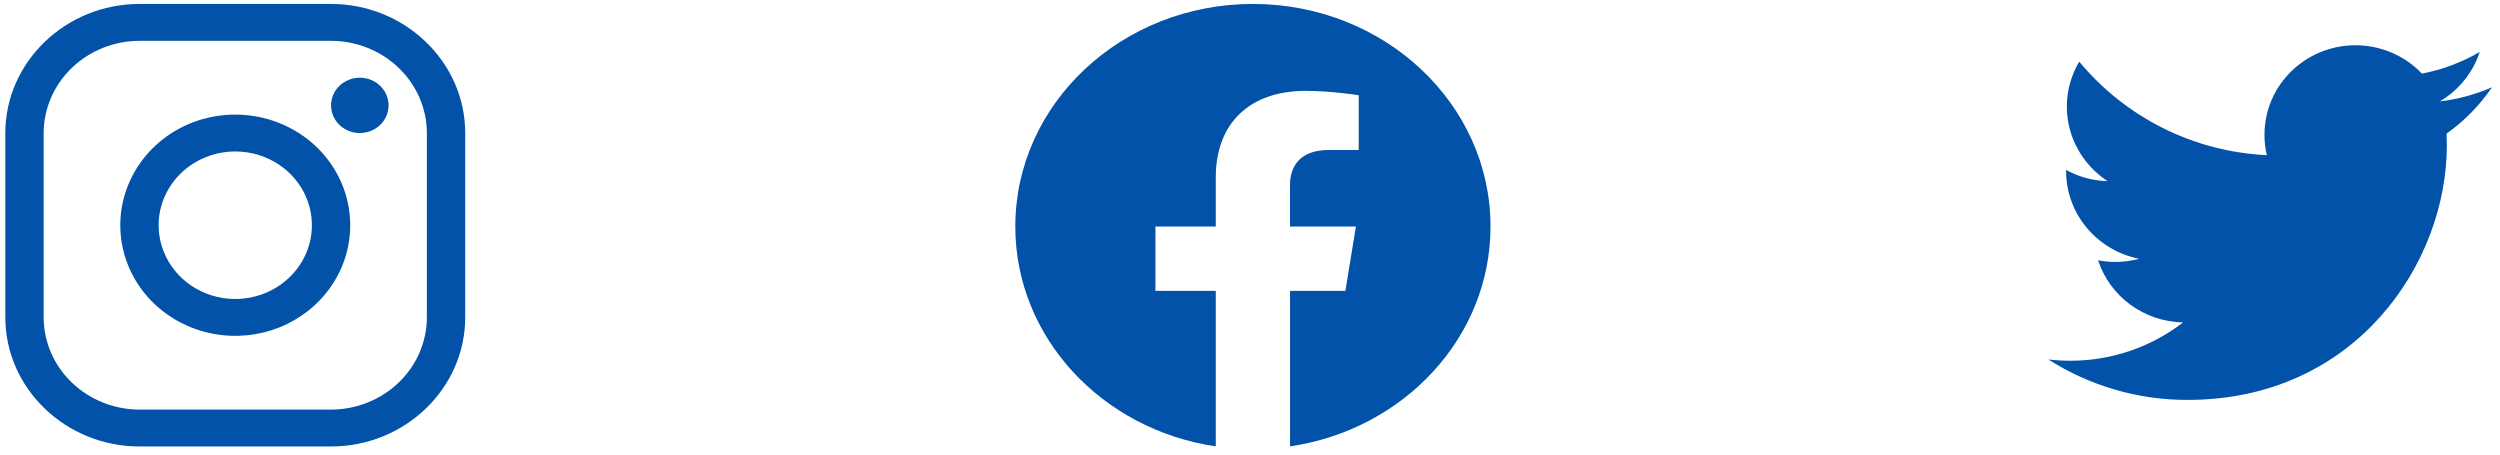 <svg width="121" height="22" viewBox="0 0 121 22" fill="none" xmlns="http://www.w3.org/2000/svg">
<g id="Follow">
<g id="Fb">
<path id="Vector" fill-rule="evenodd" clip-rule="evenodd" d="M72.141 10.963C72.141 5.014 66.991 0.191 60.641 0.191C54.29 0.191 49.141 5.014 49.141 10.963C49.141 16.339 53.345 20.795 58.844 21.604V14.077H55.923V10.963H58.844V8.589C58.844 5.89 60.561 4.398 63.188 4.398C64.446 4.398 65.762 4.609 65.762 4.609V7.26H64.311C62.884 7.26 62.437 8.09 62.437 8.943V10.963H65.626L65.117 14.077H62.438V21.605C67.936 20.796 72.141 16.34 72.141 10.963Z" fill="#0152A8"/>
</g>
<g id="Insta">
<path id="Vector_2" d="M16.024 1.976C17.253 1.979 18.43 2.45 19.299 3.287C20.168 4.123 20.658 5.256 20.661 6.438V15.362C20.658 16.545 20.168 17.678 19.299 18.514C18.43 19.35 17.253 19.821 16.024 19.825H6.75C5.521 19.821 4.344 19.35 3.475 18.514C2.606 17.678 2.116 16.545 2.112 15.362V6.438C2.116 5.256 2.606 4.123 3.475 3.287C4.344 2.45 5.521 1.979 6.75 1.976H16.024ZM16.024 0.191H6.75C3.179 0.191 0.258 3.002 0.258 6.438V15.362C0.258 18.798 3.179 21.609 6.75 21.609H16.024C19.595 21.609 22.516 18.798 22.516 15.362V6.438C22.516 3.002 19.595 0.191 16.024 0.191Z" fill="#0152A8"/>
<path id="Vector_3" d="M17.415 6.439C17.14 6.439 16.871 6.36 16.642 6.213C16.413 6.066 16.235 5.857 16.13 5.612C16.024 5.368 15.997 5.098 16.05 4.839C16.104 4.579 16.237 4.341 16.431 4.153C16.626 3.966 16.874 3.839 17.143 3.787C17.413 3.735 17.693 3.762 17.947 3.863C18.201 3.964 18.419 4.136 18.572 4.356C18.724 4.576 18.806 4.835 18.806 5.1C18.806 5.276 18.771 5.45 18.701 5.613C18.631 5.775 18.529 5.923 18.399 6.047C18.27 6.172 18.117 6.27 17.948 6.337C17.779 6.405 17.598 6.439 17.415 6.439ZM11.387 7.331C12.12 7.331 12.838 7.54 13.448 7.932C14.058 8.325 14.534 8.882 14.814 9.534C15.095 10.187 15.168 10.905 15.025 11.597C14.882 12.29 14.529 12.926 14.01 13.425C13.491 13.924 12.83 14.264 12.111 14.402C11.391 14.54 10.645 14.469 9.967 14.199C9.289 13.928 8.71 13.471 8.302 12.884C7.895 12.297 7.677 11.607 7.677 10.901C7.678 9.954 8.069 9.047 8.765 8.377C9.46 7.708 10.403 7.332 11.387 7.331ZM11.387 5.546C10.286 5.546 9.21 5.86 8.295 6.448C7.38 7.037 6.667 7.873 6.246 8.851C5.825 9.83 5.714 10.906 5.929 11.945C6.144 12.984 6.674 13.938 7.452 14.687C8.23 15.436 9.222 15.946 10.301 16.152C11.381 16.359 12.499 16.253 13.516 15.848C14.533 15.442 15.402 14.756 16.014 13.875C16.625 12.995 16.951 11.96 16.951 10.901C16.951 9.48 16.365 8.118 15.322 7.114C14.278 6.11 12.863 5.546 11.387 5.546Z" fill="#0152A8"/>
</g>
<g id="Twiter">
<path id="Vector_4" d="M120.612 4.225C119.806 4.574 118.954 4.805 118.082 4.909C118.999 4.372 119.688 3.521 120.02 2.513C119.154 3.019 118.208 3.374 117.222 3.563C116.807 3.129 116.308 2.783 115.755 2.547C115.202 2.311 114.607 2.19 114.005 2.191C111.571 2.191 109.601 4.131 109.601 6.522C109.599 6.855 109.637 7.187 109.715 7.51C107.969 7.428 106.26 6.983 104.696 6.204C103.133 5.424 101.749 4.327 100.634 2.982C100.243 3.641 100.036 4.393 100.035 5.159C100.035 6.661 100.819 7.988 102.003 8.766C101.302 8.75 100.615 8.564 100 8.225V8.279C100 10.38 101.521 12.128 103.534 12.525C103.156 12.626 102.766 12.677 102.374 12.677C102.096 12.678 101.818 12.651 101.546 12.597C102.105 14.318 103.734 15.569 105.663 15.605C104.096 16.812 102.171 17.465 100.192 17.46C99.841 17.46 99.49 17.439 99.141 17.398C101.154 18.682 103.495 19.362 105.883 19.355C113.996 19.355 118.428 12.753 118.428 7.027C118.428 6.84 118.423 6.652 118.414 6.469C119.274 5.857 120.018 5.097 120.612 4.225Z" fill="#0152A8"/>
</g>
</g>
</svg>

